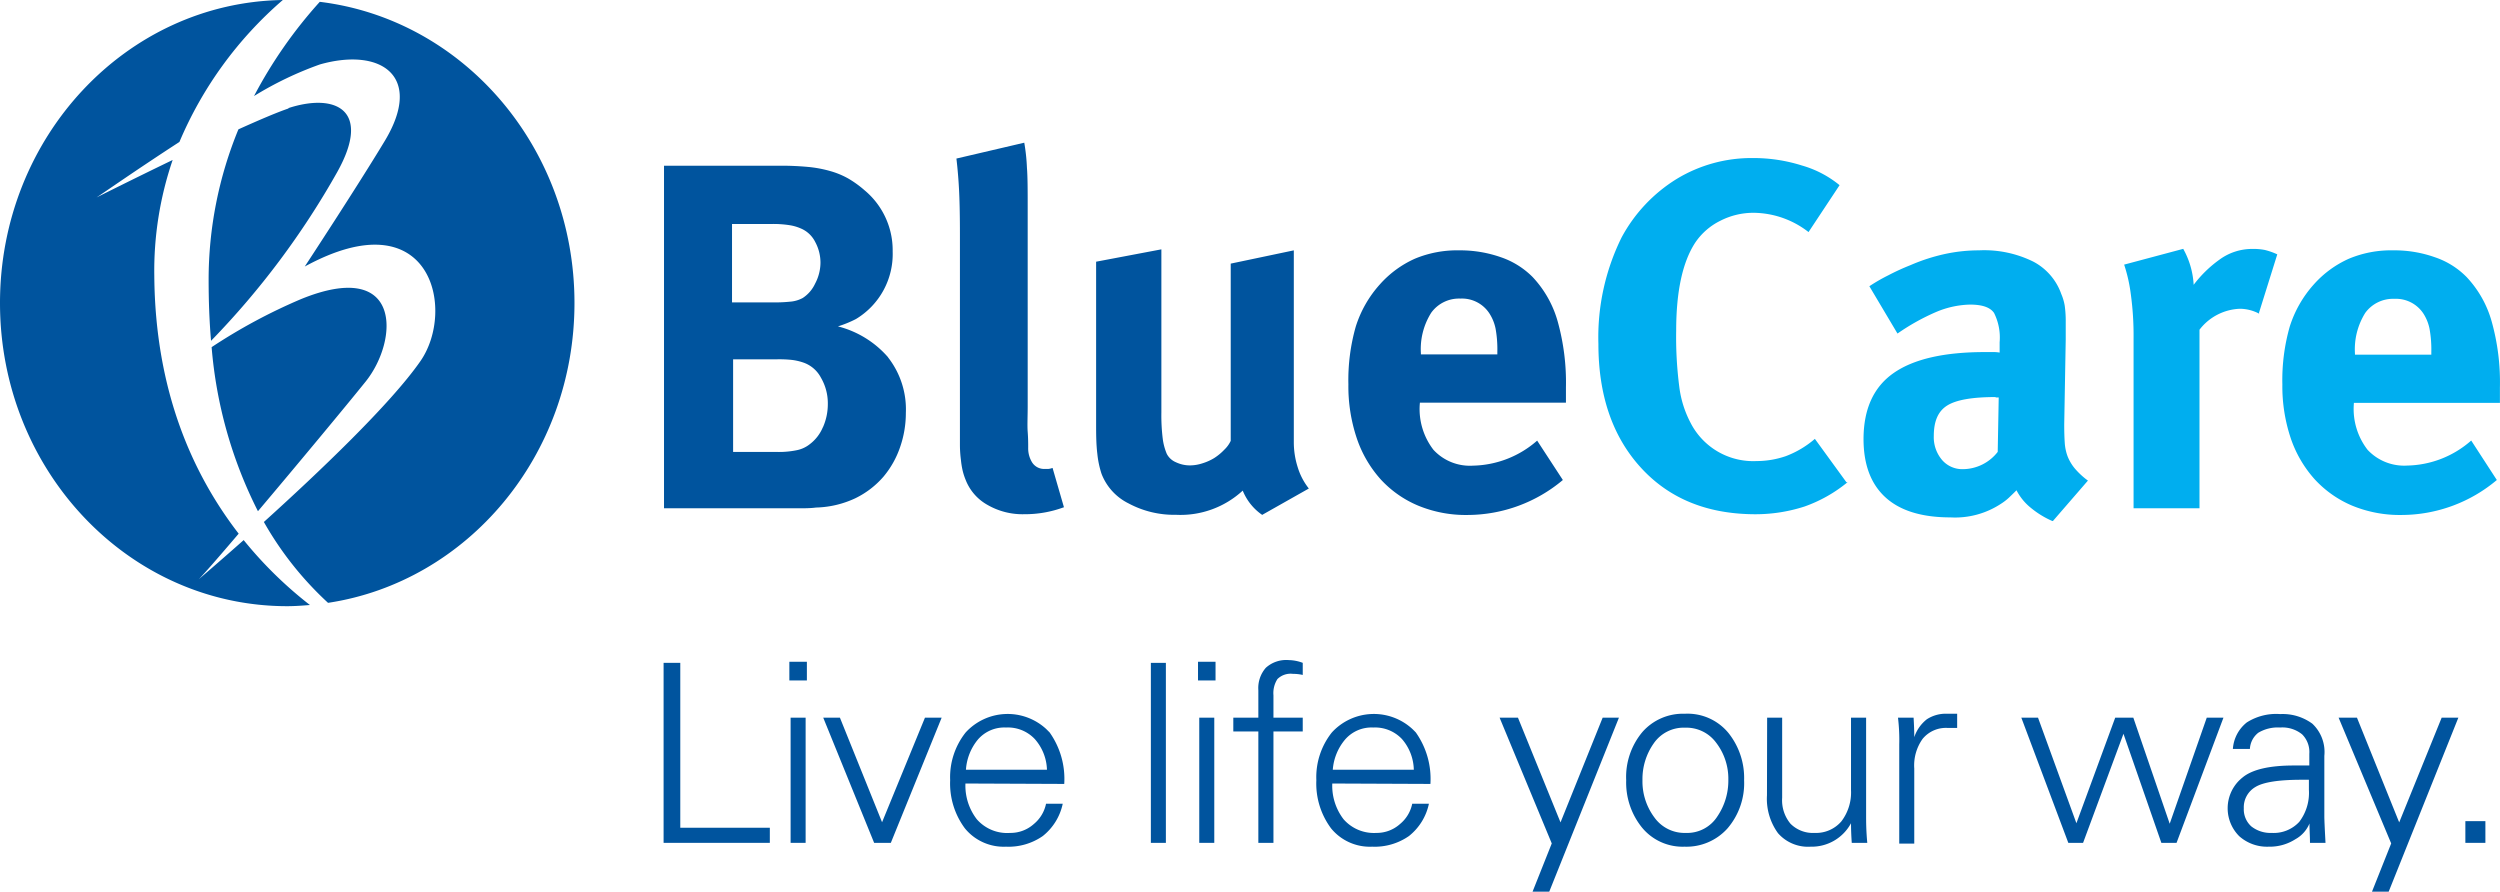 <svg id="Layer_1" data-name="Layer 1" xmlns="http://www.w3.org/2000/svg" viewBox="0 0 299.58 106.85"><defs><style>.cls-1{fill:#00549e;}.cls-2{fill:#00aeef;}</style></defs><title>logo-bluecare - Copy</title><g id="Layer_1-2" data-name="Layer 1-2"><path class="cls-1" d="M34.57,13c-1.24.41-3.43,1.34-6,2.5A47.34,47.34,0,0,0,25,33.5c0,2.59.09,5,.29,7.34A97.58,97.58,0,0,0,40.41,20.62c4.19-7.49-.24-9.49-5.84-7.67M29.2,64.72c-3.18,2.82-5.39,4.7-5.39,4.7.62-.62,2.45-2.72,4.79-5.47-5.51-7.13-10-17.1-10.11-30.87a41.13,41.13,0,0,1,2.2-13.91c-4.9,2.37-9.12,4.49-9.12,4.49.48-.3,4.78-3.31,9.93-6.65A46.25,46.25,0,0,1,33.89,0C15.13.3,0,16.43,0,36.31,0,56.37,15.41,72.64,34.42,72.64c.92,0,1.82-.07,2.72-.14a48.3,48.3,0,0,1-7.94-7.78m14.62-19c4-5,4.38-14.85-7.79-9.86A66.42,66.42,0,0,0,25.36,41.6a53,53,0,0,0,5.55,19.66c4.78-5.66,10.56-12.62,12.91-15.54M38.32.22a54.84,54.84,0,0,0-7.88,11.29,41.28,41.28,0,0,1,7.9-3.79c7.3-2.07,12.44,1.38,7.79,9.13-3.29,5.47-9.61,15.09-9.61,15.09,15.17-8.28,18.13,5.18,13.87,11.32-3.61,5.2-12.31,13.45-18.77,19.29a39.83,39.83,0,0,0,7.69,9.69C56,69.72,68.84,54.62,68.84,36.31c0-18.68-13.34-34-30.52-36.09" transform="translate(0 0)"/><path class="cls-1" d="M106.41,42.8a11.82,11.82,0,0,0-6-3.69,13,13,0,0,0,2.16-.88,9.09,9.09,0,0,0,4.4-8.1,9.34,9.34,0,0,0-3.37-7.33,12.52,12.52,0,0,0-1.92-1.39,9.75,9.75,0,0,0-2.19-.91A14.49,14.49,0,0,0,96.8,20c-1.11-.1-2.23-.15-3.34-.14H79.57V60.91H95.51c.86,0,1.6,0,2.27-.09a11.72,11.72,0,0,0,4.73-1.12,10.53,10.53,0,0,0,3.35-2.57,11,11,0,0,0,2-3.55,12.43,12.43,0,0,0,.69-4.1,10.1,10.1,0,0,0-2.13-6.65M98.6,51.21a4.89,4.89,0,0,1-1.54,2,3.63,3.63,0,0,1-1.59.74,10.59,10.59,0,0,1-2.25.21H87.85V43.06H93a14.62,14.62,0,0,1,1.8.06,6.63,6.63,0,0,1,1.39.3,3.76,3.76,0,0,1,2.18,1.83,6.1,6.1,0,0,1,.83,3.18,6.8,6.8,0,0,1-.59,2.78M97.67,34a4.09,4.09,0,0,1-1.48,1.71,3.79,3.79,0,0,1-1.31.42,18.83,18.83,0,0,1-2.25.11H87.72v-9.4h4.8a12.64,12.64,0,0,1,2.13.15,5.39,5.39,0,0,1,1.3.38A3.39,3.39,0,0,1,97.69,29a5.22,5.22,0,0,1,.63,2.48A5.43,5.43,0,0,1,97.67,34M127.5,60.8l-1.37-4.73a1.91,1.91,0,0,1-.47.12h-.41a1.7,1.7,0,0,1-1.6-.83,3.2,3.2,0,0,1-.44-1.71c0-.48,0-1.11-.06-1.9s0-1.83,0-3.13V25c0-2.13,0-3.76-.09-4.9a23.12,23.12,0,0,0-.32-3L114.61,19q.24,2.07.33,4.08c.06,1.34.09,3,.09,5V53.35a14.35,14.35,0,0,0,.12,1.77,10.49,10.49,0,0,0,.2,1.25,7.31,7.31,0,0,0,.36,1.12,5.87,5.87,0,0,0,2.6,3,8.41,8.41,0,0,0,4.43,1.13,13.39,13.39,0,0,0,4.73-.83m23.76.92,5.61-3.17A7.73,7.73,0,0,1,155.51,56a9.85,9.85,0,0,1-.47-3V30l-7.56,1.59V52.83a3.52,3.52,0,0,1-.77,1.06,6.44,6.44,0,0,1-1.21,1,6.2,6.2,0,0,1-1.44.64,4.87,4.87,0,0,1-1.47.24,3.9,3.9,0,0,1-1.68-.38,2.17,2.17,0,0,1-1.09-1,6.83,6.83,0,0,1-.48-1.77,22.8,22.8,0,0,1-.17-3.2V29.88l-7.82,1.48V50.75c0,1.23,0,2.45.15,3.67a11.28,11.28,0,0,0,.5,2.36,6.61,6.61,0,0,0,3.25,3.55,11.56,11.56,0,0,0,5.67,1.36,11,11,0,0,0,8-2.9,6.46,6.46,0,0,0,2.36,2.93m18.87-13.47h17.5V46.42a27.29,27.29,0,0,0-1-7.94,12.81,12.81,0,0,0-3-5.29,9.82,9.82,0,0,0-3.78-2.36,14.7,14.7,0,0,0-5-.83,13.14,13.14,0,0,0-5.32,1,12.36,12.36,0,0,0-4.19,3.07,13.7,13.7,0,0,0-2.9,5.08,23.42,23.42,0,0,0-.88,6.91,19.57,19.57,0,0,0,1,6.44,14.11,14.11,0,0,0,2.86,4.93,12.81,12.81,0,0,0,4.5,3.16,14.91,14.91,0,0,0,5.94,1.12,17.82,17.82,0,0,0,11.4-4.19L184.2,52.8a12,12,0,0,1-7.69,3,5.94,5.94,0,0,1-4.73-1.89,8,8,0,0,1-1.65-5.43Zm9.28-6.13v.35h-9.16v-.12a8.15,8.15,0,0,1,1.24-4.88A4.11,4.11,0,0,1,175,35.78a3.92,3.92,0,0,1,3.48,1.78,5.31,5.31,0,0,1,.74,1.83,13.9,13.9,0,0,1,.21,2.73" transform="translate(0 0)"/><path class="cls-2" d="M221.26,57.79l-3.78-5.2A11.59,11.59,0,0,1,214,54.66a10.78,10.78,0,0,1-3.51.59,8.43,8.43,0,0,1-7.92-4.61,12.58,12.58,0,0,1-1.33-4.23,46.42,46.42,0,0,1-.38-6.77q0-7.1,2.3-10.59a7.77,7.77,0,0,1,3-2.6,8.69,8.69,0,0,1,4-.95,10.86,10.86,0,0,1,6.56,2.31l3.72-5.62a12.55,12.55,0,0,0-4.52-2.36,19.23,19.23,0,0,0-5.88-.89,17.27,17.27,0,0,0-9.13,2.51,18.54,18.54,0,0,0-6.59,7,27,27,0,0,0-2.78,12.77q0,9.16,5,14.72T210,61.62a19.09,19.09,0,0,0,6.23-.92,17,17,0,0,0,5.17-2.92M246,62.44l4.2-4.85a9,9,0,0,1-1.57-1.45,5.39,5.39,0,0,1-.86-1.44,5.72,5.72,0,0,1-.35-1.69q-.06-.91-.06-2.16l.18-10.16V38.63a13.34,13.34,0,0,0-.12-2,6,6,0,0,0-.41-1.39,7,7,0,0,0-3.38-3.9A13.26,13.26,0,0,0,237.14,30a19.27,19.27,0,0,0-4,.42,22.33,22.33,0,0,0-4.22,1.36A27.32,27.32,0,0,0,226.26,33a20.87,20.87,0,0,0-2.25,1.3l3.37,5.67A26.27,26.27,0,0,1,232,37.39a11,11,0,0,1,4.08-.89c1.46,0,2.41.33,2.87,1a6.56,6.56,0,0,1,.67,3.51v1.24a4.34,4.34,0,0,0-.88-.06h-.89q-7.33,0-10.93,2.51c-2.4,1.67-3.6,4.31-3.61,7.9q0,4.6,2.63,7c1.75,1.6,4.35,2.4,7.78,2.4a10,10,0,0,0,6.09-1.65,6.43,6.43,0,0,0,.92-.71c.29-.28.6-.57.91-.89a6.56,6.56,0,0,0,1.75,2.13,10.79,10.79,0,0,0,2.51,1.54m-6.75-14.79h.36l-.12,6.52a5.32,5.32,0,0,1-4.15,2.07,3.2,3.2,0,0,1-2.51-1.09,4.21,4.21,0,0,1-1-2.88c0-1.82.54-3,1.63-3.67s3-1,5.77-1m31.57-10.1,2.19-7a8,8,0,0,0-1.51-.53,7,7,0,0,0-1.44-.12,6.62,6.62,0,0,0-4,1.3,14.32,14.32,0,0,0-3.07,3,9.9,9.9,0,0,0-1.25-4.31l-7.08,1.89a18.63,18.63,0,0,1,.8,3.55,36.37,36.37,0,0,1,.33,5.32V60.91h7.9V39.51A6.4,6.4,0,0,1,268.42,37a5,5,0,0,1,2.3.59m11.35,10.69h17.5V46.42a27,27,0,0,0-1-7.94,12.81,12.81,0,0,0-3-5.29,9.64,9.64,0,0,0-3.78-2.36,14.46,14.46,0,0,0-5-.83,13.06,13.06,0,0,0-5.31,1,12.36,12.36,0,0,0-4.2,3.07,13.78,13.78,0,0,0-2.9,5.08,23.42,23.42,0,0,0-.88,6.91,19.57,19.57,0,0,0,1,6.44,14.14,14.14,0,0,0,2.87,4.93,12.9,12.9,0,0,0,4.49,3.16,14.91,14.91,0,0,0,5.94,1.12,17.77,17.77,0,0,0,11.4-4.19l-3.07-4.73a11.94,11.94,0,0,1-7.68,3,6,6,0,0,1-4.74-1.89,8,8,0,0,1-1.65-5.43Zm9.28-6.13v.35H282.2v-.12a8.22,8.22,0,0,1,1.23-4.88,4.11,4.11,0,0,1,3.49-1.69,3.93,3.93,0,0,1,3.49,1.78,5.29,5.29,0,0,1,.73,1.83,13.9,13.9,0,0,1,.21,2.73" transform="translate(0 0)"/><path class="cls-1" d="M79.52,79.43h2V99.19H92.25V101H79.52Z" transform="translate(0 0)"/><path class="cls-1" d="M94.59,79.3h2.1v2.24h-2.1Zm.15,6.7h1.8v15h-1.8Z" transform="translate(0 0)"/><path class="cls-1" d="M105.7,98.53,110.84,86h2l-6.09,15h-2l-6.1-15h2Z" transform="translate(0 0)"/><path class="cls-1" d="M115.69,93.89a6.6,6.6,0,0,0,1.36,4.28,4.83,4.83,0,0,0,4,1.64,4.18,4.18,0,0,0,2.84-1.07,4.24,4.24,0,0,0,1.46-2.43h2a6.69,6.69,0,0,1-2.4,3.88,7.18,7.18,0,0,1-4.4,1.27,6,6,0,0,1-4.92-2.19,9,9,0,0,1-1.77-5.77,8.62,8.62,0,0,1,1.86-5.73,6.82,6.82,0,0,1,9.64-.42l.42.42a9.63,9.63,0,0,1,1.75,6.17Zm.06-1.65h9.71A5.82,5.82,0,0,0,124,88.56a4.43,4.43,0,0,0-3.45-1.38,4.18,4.18,0,0,0-3.39,1.47A6.32,6.32,0,0,0,115.75,92.24Z" transform="translate(0 0)"/><path class="cls-1" d="M137.91,101V79.43h1.8V101Z" transform="translate(0 0)"/><path class="cls-1" d="M143.56,79.3h2.1v2.24h-2.1Zm.15,6.7h1.8v15h-1.8Z" transform="translate(0 0)"/><path class="cls-1" d="M147.79,86h3V82.71a3.68,3.68,0,0,1,.9-2.69,3.62,3.62,0,0,1,2.72-.92,4.94,4.94,0,0,1,1.7.33v1.45a5.12,5.12,0,0,0-1.17-.13,2.25,2.25,0,0,0-1.86.62,3.1,3.1,0,0,0-.48,1.94V86h3.51v1.65H152.6V101h-1.81V87.65h-3Z" transform="translate(0 0)"/><path class="cls-1" d="M159.65,93.89A6.59,6.59,0,0,0,161,98.17a4.83,4.83,0,0,0,3.93,1.64,4.18,4.18,0,0,0,2.84-1.07,4.24,4.24,0,0,0,1.46-2.43h2a6.69,6.69,0,0,1-2.4,3.88,7.18,7.18,0,0,1-4.4,1.27,6,6,0,0,1-4.92-2.19,9,9,0,0,1-1.77-5.77,8.62,8.62,0,0,1,1.86-5.73,6.82,6.82,0,0,1,9.64-.42q.21.2.42.42a9.63,9.63,0,0,1,1.75,6.17Zm.06-1.65h9.71A5.8,5.8,0,0,0,168,88.56a4.43,4.43,0,0,0-3.45-1.38,4.18,4.18,0,0,0-3.39,1.47,6.34,6.34,0,0,0-1.45,3.59Z" transform="translate(0 0)"/><path class="cls-1" d="M179.7,86h2.2L187,98.55,192.05,86H194l-8.35,20.85h-2l2.3-5.78Z" transform="translate(0 0)"/><path class="cls-1" d="M194.87,93.5a8.4,8.4,0,0,1,1.94-5.78,6.47,6.47,0,0,1,5.08-2.19,6.34,6.34,0,0,1,5.23,2.3A8.63,8.63,0,0,1,209,93.5a8.31,8.31,0,0,1-2,5.78,6.61,6.61,0,0,1-5.14,2.18,6.3,6.3,0,0,1-5.11-2.31A8.57,8.57,0,0,1,194.87,93.5Zm1.95,0a7.2,7.2,0,0,0,1.41,4.43A4.44,4.44,0,0,0,202,99.81a4.3,4.3,0,0,0,3.81-2,7.62,7.62,0,0,0,1.3-4.36A7.08,7.08,0,0,0,205.65,89a4.43,4.43,0,0,0-3.72-1.8,4.36,4.36,0,0,0-3.76,1.88,7.42,7.42,0,0,0-1.35,4.42Z" transform="translate(0 0)"/><path class="cls-1" d="M211.76,86h1.8v9.6a4.39,4.39,0,0,0,1,3.11,3.79,3.79,0,0,0,2.89,1.1,4,4,0,0,0,3.21-1.39,5.72,5.72,0,0,0,1.15-3.74V86h1.81V97.77c0,.67,0,1.74.14,3.23H221.9c-.06-.84-.09-1.63-.09-2.35a5.35,5.35,0,0,1-4.84,2.81,4.78,4.78,0,0,1-3.91-1.62,7,7,0,0,1-1.32-4.54Z" transform="translate(0 0)"/><path class="cls-1" d="M234.53,85.53v1.7h-1.14a3.61,3.61,0,0,0-3,1.31,5.48,5.48,0,0,0-1,3.55v9h-1.8V89.22a22.16,22.16,0,0,0-.15-3.22h1.87c.05.84.08,1.63.08,2.34a4.55,4.55,0,0,1,1.51-2.15,4.16,4.16,0,0,1,2.45-.66Z" transform="translate(0 0)"/><path class="cls-1" d="M242.22,86h2l4.6,12.65L253.47,86h2.17L260,98.71,264.44,86h2l-5.62,15H259l-4.54-13.07L249.62,101h-1.77Z" transform="translate(0 0)"/><path class="cls-1" d="M267.57,89.75a4.43,4.43,0,0,1,1.67-3.18,6.55,6.55,0,0,1,4-1,6,6,0,0,1,3.85,1.15,4.65,4.65,0,0,1,1.44,3.86V97.8c0,.45.05,1.52.14,3.2h-1.86c0-.78-.06-1.55-.06-2.32a3.8,3.8,0,0,1-1.68,1.88,5.7,5.7,0,0,1-3.21.9,5,5,0,0,1-3.53-1.26,4.72,4.72,0,0,1,0-6.68c.12-.11.23-.22.36-.32q1.72-1.47,6.21-1.47h1.83v-1.4a3,3,0,0,0-.86-2.33,3.76,3.76,0,0,0-2.64-.82,4.54,4.54,0,0,0-2.62.63,2.64,2.64,0,0,0-1,1.94Zm9.11,3.69h-.86q-4.17,0-5.57.88a2.81,2.81,0,0,0-1.37,2.54,2.75,2.75,0,0,0,.89,2.16,3.71,3.71,0,0,0,2.46.79,4.17,4.17,0,0,0,3.3-1.33,5.75,5.75,0,0,0,1.15-3.84Z" transform="translate(0 0)"/><path class="cls-1" d="M280.24,86h2.2l5.06,12.55L292.59,86h2l-8.35,20.85h-2l2.3-5.78Z" transform="translate(0 0)"/><path class="cls-1" d="M295.43,98.4h2.4V101h-2.4Z" transform="translate(0 0)"/></g></svg>